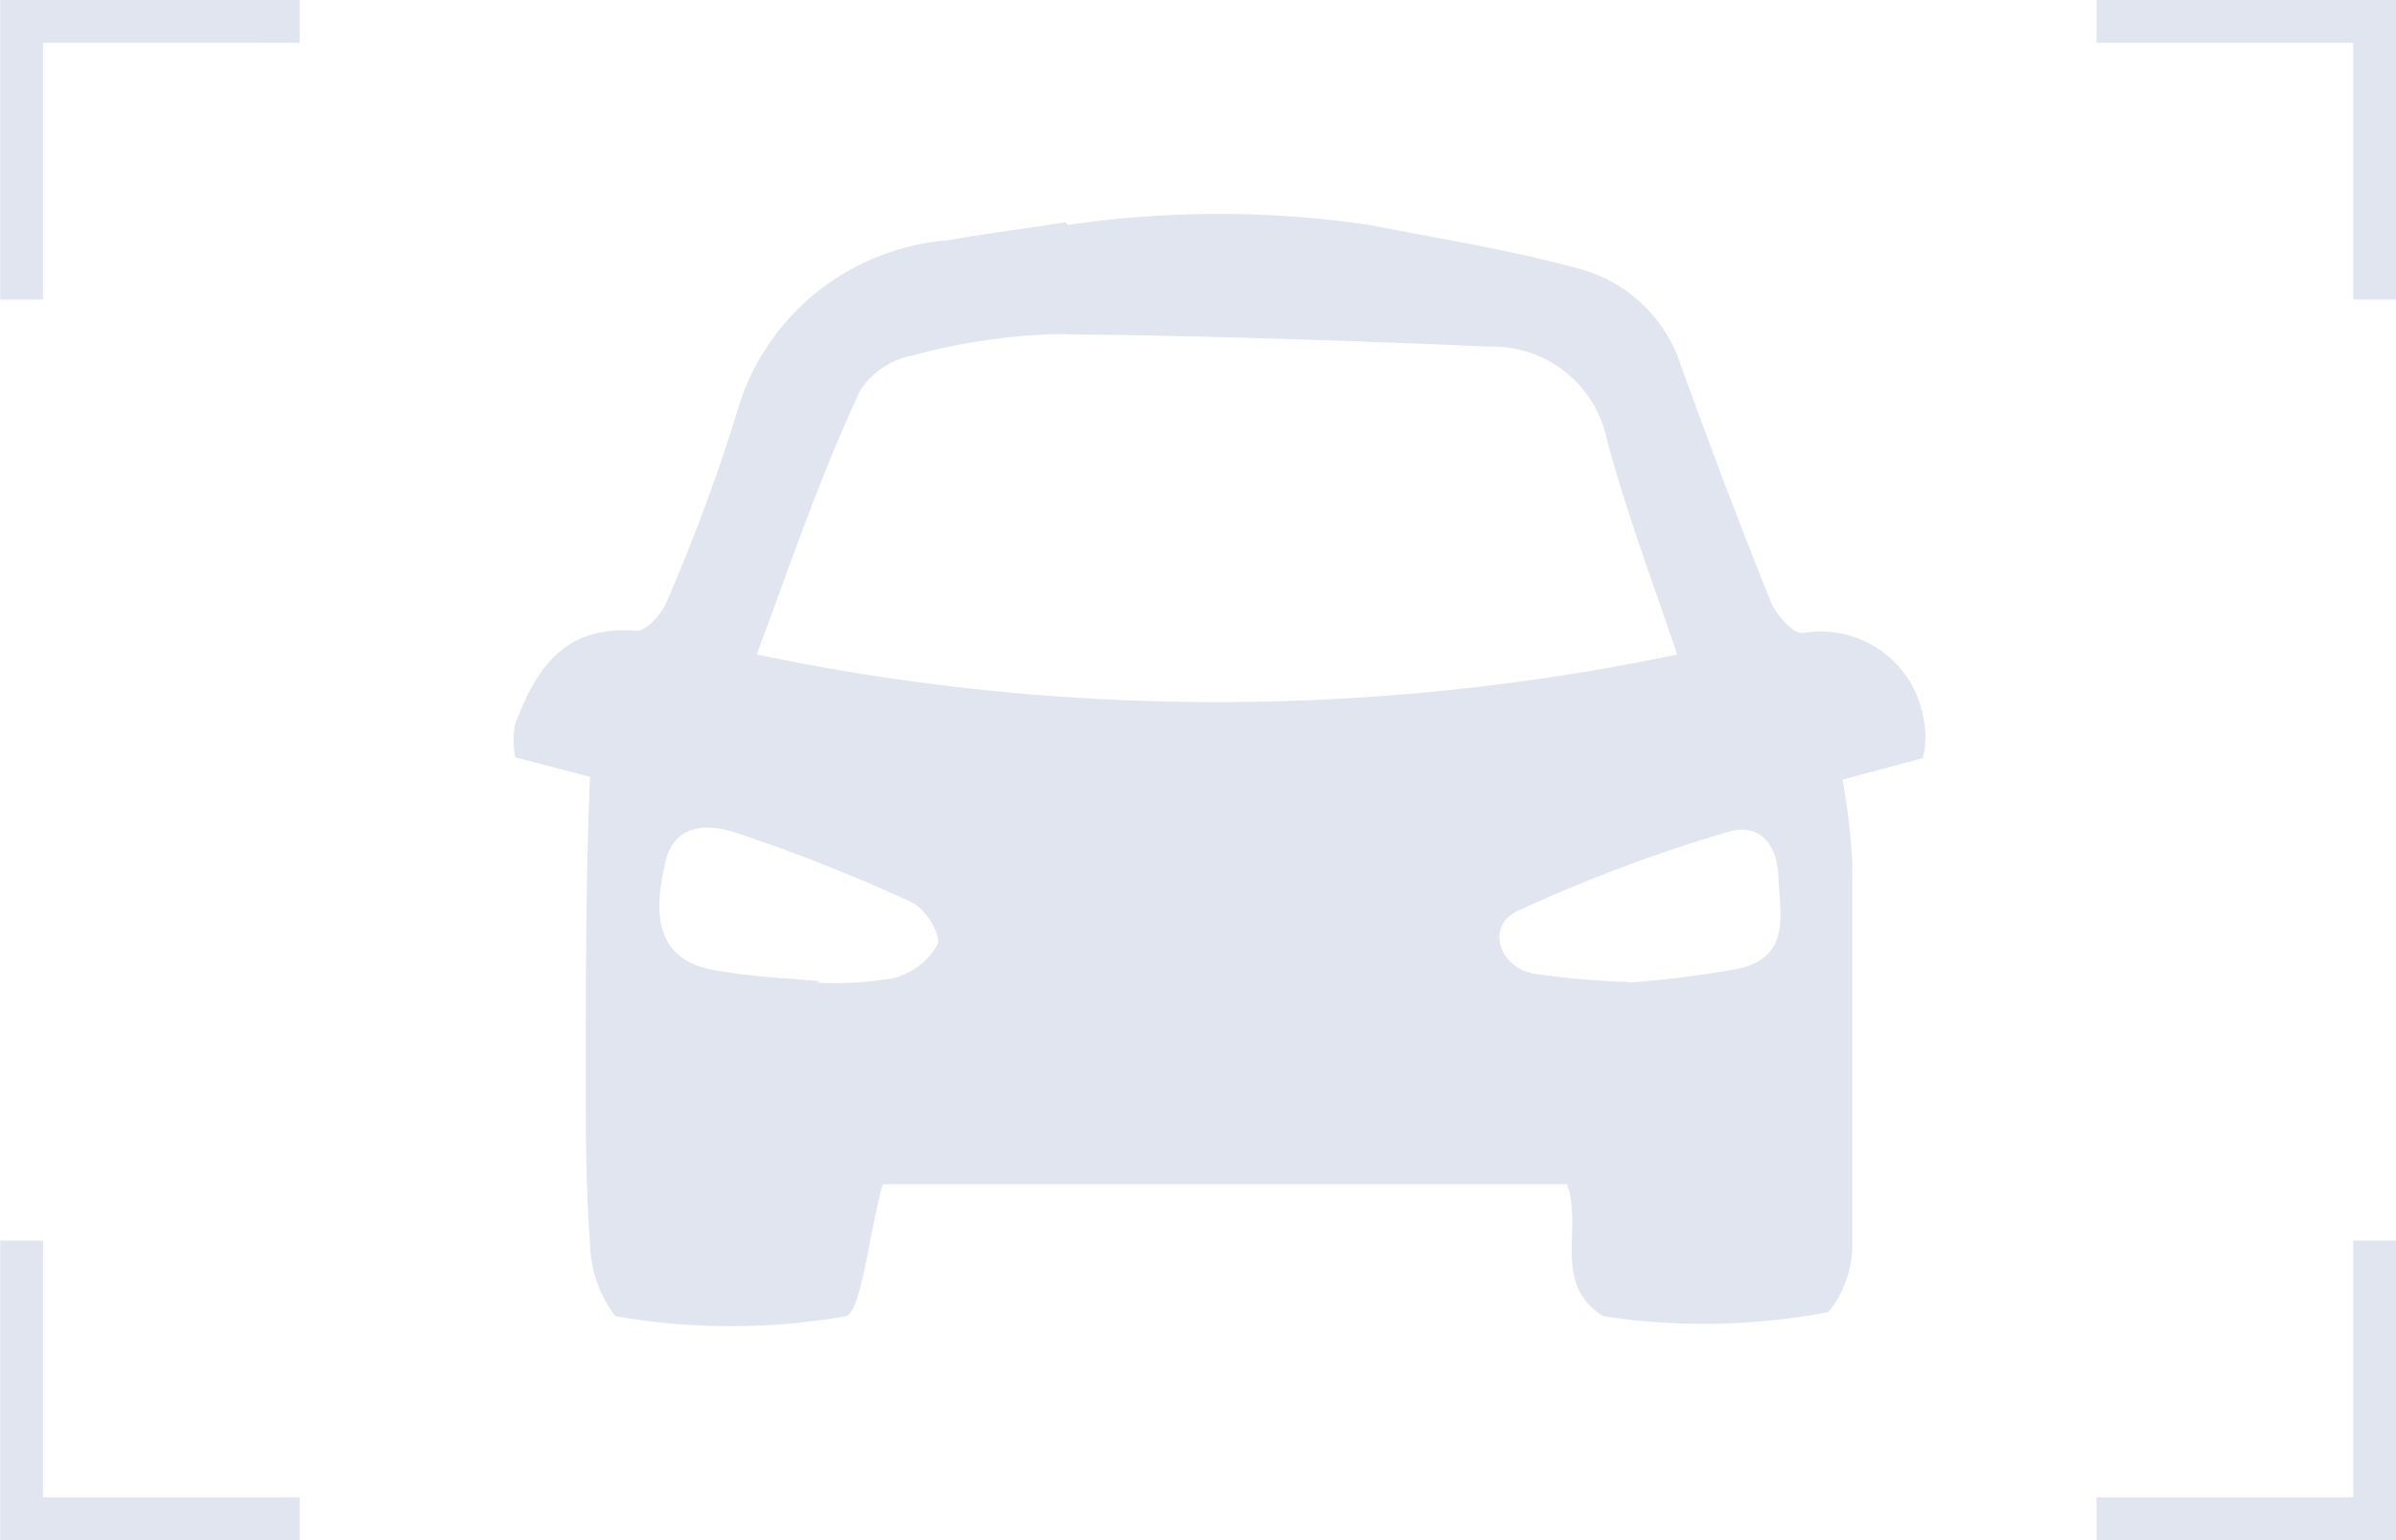 <?xml version="1.0" standalone="no"?><!DOCTYPE svg PUBLIC "-//W3C//DTD SVG 1.1//EN" "http://www.w3.org/Graphics/SVG/1.1/DTD/svg11.dtd"><svg t="1621921168959" class="icon" viewBox="0 0 1593 1024" version="1.1" xmlns="http://www.w3.org/2000/svg" p-id="6054" xmlns:xlink="http://www.w3.org/1999/xlink" width="311.133" height="200"><defs><style type="text/css">@font-face { font-weight: 400; font-style: normal; font-family: Circular-Loom; src: url("https://cdn.loom.com/assets/fonts/circular/CircularXXWeb-Book-cd7d2bcec649b1243839a15d5eb8f0a3.woff2") format("woff2"); }
@font-face { font-weight: 500; font-style: normal; font-family: Circular-Loom; src: url("https://cdn.loom.com/assets/fonts/circular/CircularXXWeb-Medium-d74eac43c78bd5852478998ce63dceb3.woff2") format("woff2"); }
@font-face { font-weight: 700; font-style: normal; font-family: Circular-Loom; src: url("https://cdn.loom.com/assets/fonts/circular/CircularXXWeb-Bold-83b8ceaf77f49c7cffa44107561909e4.woff2") format("woff2"); }
@font-face { font-weight: 900; font-style: normal; font-family: Circular-Loom; src: url("https://cdn.loom.com/assets/fonts/circular/CircularXXWeb-Black-bf067ecb8aa777ceb6df7d72226febca.woff2") format("woff2"); }
</style></defs><path d="M709.925 149.589a687.047 687.047 0 0 1 200.704 0c46.791 9.244 93.582 16.64 137.557 28.644a97.764 97.764 0 0 1 69.234 64.256c19.029 52.992 38.969 105.529 59.876 157.582 3.755 8.818 14.99 21.732 21.532 20.821 37.092-6.201 72.42 18.005 79.531 54.528 2.361 9.387 2.361 19.228 0 28.644l-53.333 14.336c3.3 18.347 5.49 36.864 6.542 55.467v256.028a72.505 72.505 0 0 1-15.929 42.524 443.164 443.164 0 0 1-149.675 2.759c-34.617-21.703-13.084-58.226-24.32-87.808H586.903c-8.903 31.431-14.052 84.11-24.32 87.808-50.773 8.818-102.684 8.818-153.458 0a82.091 82.091 0 0 1-16.839-48.981c-2.816-36.978-2.816-72.107-2.816-108.146 0-67.015 0-134.03 2.816-201.5l-49.607-12.942a52.508 52.508 0 0 1 0-22.642c14.052-36.978 32.768-65.621 80.953-61.468 5.604 0 16.356-11.093 19.627-19.428A1234.489 1234.489 0 0 0 490.078 273.92C508.055 210.603 564.062 165.035 630.394 159.744c25.742-4.608 52.423-7.851 78.137-12.004l1.422 1.849zM503.134 435.2a1495.609 1495.609 0 0 0 611.954 0c-17.323-51.285-34.617-97.052-46.791-143.275a77.454 77.454 0 0 0-77.653-61.44c-96.853-4.181-194.162-7.396-290.987-8.334a418.702 418.702 0 0 0-93.582 14.336c-14.052 2.844-26.368 11.179-34.133 23.097C545.744 315.506 526.06 373.276 503.162 435.2z m39.794 218.169a231.054 231.054 0 0 0 50.062-2.788 46.734 46.734 0 0 0 30.407-22.642c2.332-6.94-8.42-24.036-17.778-28.217a1101.198 1101.198 0 0 0-116.964-46.194c-19.627-6.485-42.098-5.092-46.791 22.187-9.358 40.192 0 62.379 30.436 68.836 23.836 4.636 46.763 5.575 72.96 7.879l-2.332 0.91z m539.392 0c24.661-1.764 49.18-4.836 73.472-9.273 35.072-7.851 27.591-36.039 26.652-60.53-0.939-24.491-14.023-36.068-33.223-30.521a1022.009 1022.009 0 0 0-140.345 52.708c-20.565 9.671-13.084 36.494 10.297 41.586 20.935 3.1 42.012 4.949 63.147 5.547v0.455z" fill="#E1E5F0" p-id="6055"></path><path d="M0.122 824.889h28.444v170.667h170.667v28.444H0.122v-199.111zM199.233 0v28.444L28.567 28.416V199.111H0.122V0h199.111zM1593.011 199.111h-28.444V28.444h-170.667V0h199.111v199.111z m-199.111 824.889v-28.444l170.667 0.028V824.889h28.444v199.111h-199.111z" fill="#E1E5F0" p-id="6056"></path></svg>